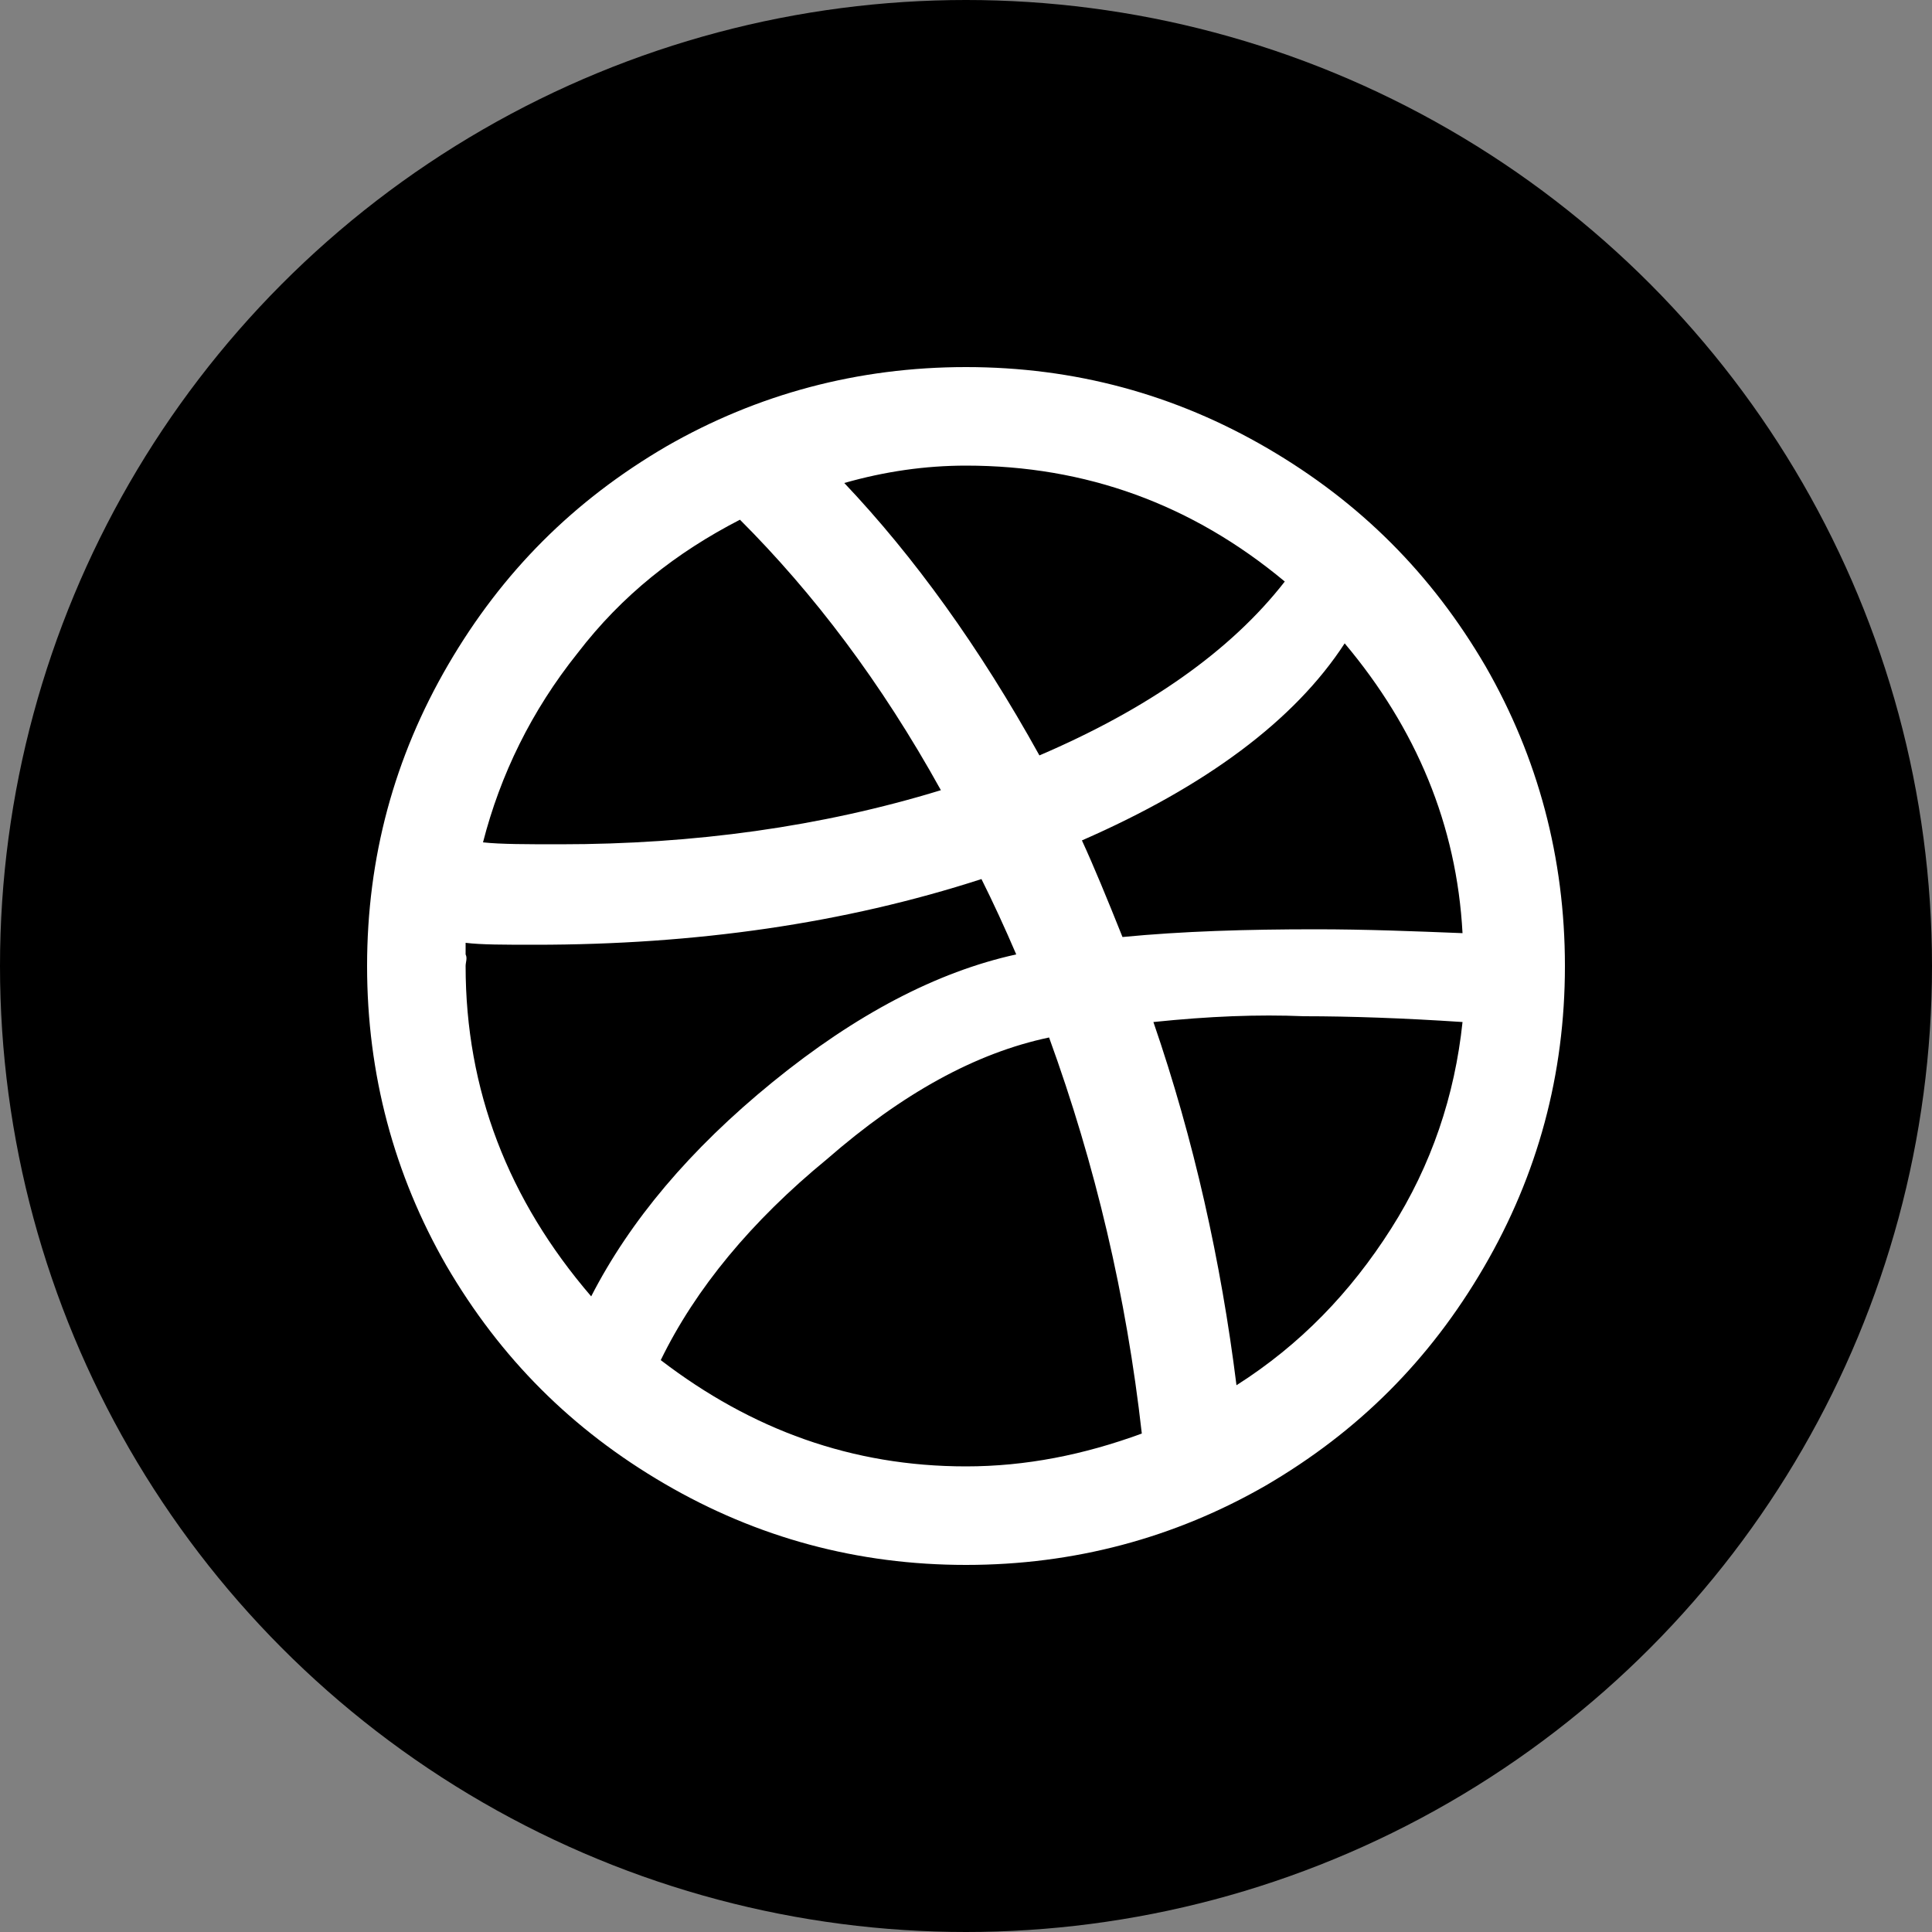 <?xml version="1.0" encoding="utf-8"?>
<!-- Generator: Adobe Illustrator 20.1.0, SVG Export Plug-In . SVG Version: 6.00 Build 0)  -->
<svg version="1.1" xmlns="http://www.w3.org/2000/svg" xmlns:xlink="http://www.w3.org/1999/xlink" x="0px" y="0px"
	 viewBox="0 0 100 100" style="enable-background:new 0 0 100 100;" xml:space="preserve">
<rect x="0" y="0" width="100" height="100" fill="#808080" stroke="none"/>
<style type="text/css">
	.st0{display:none;}
	.st1{display:inline;fill:#050505;}
	.st2{display:inline;fill:#6FBC6D;}
	.st3{display:inline;}
	.st4{fill-rule:evenodd;clip-rule:evenodd;fill:#AA5252;}
	.st5{fill:#AA5252;}
	.st6{fill:#FFFFFF;}
</style>
<g id="base">
	<circle cx="50" cy="50" r="50"/>
</g>
<g id="twitter_x5F_logo" class="st0">
	<path class="st1" d="M38.5,75.3c23.5,0,36.3-19.4,36.3-36.3c0-0.6,0-1.1,0-1.6c2.5-1.8,4.7-4,6.4-6.6c-2.3,1-4.7,1.7-7.3,2
		c2.6-1.6,4.7-4.1,5.6-7.1c-2.5,1.5-5.2,2.5-8.1,3.1c-2.3-2.5-5.6-4-9.3-4c-7,0-12.8,5.7-12.8,12.8c0,1,0.1,2,0.3,2.9
		c-10.6-0.5-20-5.6-26.3-13.3c-1.1,1.9-1.7,4.1-1.7,6.4c0,4.4,2.3,8.3,5.7,10.6c-2.1-0.1-4.1-0.6-5.8-1.6c0,0.1,0,0.1,0,0.2
		c0,6.2,4.4,11.3,10.2,12.5c-1.1,0.3-2.2,0.4-3.4,0.4c-0.8,0-1.6-0.1-2.4-0.2c1.6,5.1,6.3,8.8,11.9,8.9c-4.4,3.4-9.9,5.5-15.8,5.5
		c-1,0-2-0.1-3-0.2C24.6,73.2,31.3,75.3,38.5,75.3"/>
</g>
<g id="treehouse_x5F_logo" class="st0">
	<path class="st2" d="M28.2,69.7c2.1,1.2,5.3-0.7,7.3-4.2l3.6-6.3c1.3-2.6,1.1-5.7-0.5-8.1L38.5,51c-1.7-2.4-3.9-4.6-4.7-5.4
		c-0.4-0.5-0.8-1-1-1.7c-0.6-2.2,0.7-4.4,2.8-5c2.2-0.6,4.4,0.7,5,2.8c0.2,0.5,0.2,1.1,0.1,1.6c-0.1,0.9,0.2,2.4,1.5,3.8
		c1.3,1.4,3.9-1.3,4.8-4.1l0-0.1c0.9-2.8,1.4-5.2,1.2-5.5c-0.1-0.1-0.2-0.3-0.3-0.4c-1.2-2.3-0.3-5,1.9-6.2c2.3-1.2,5-0.3,6.2,1.9
		c1.2,2.3,0.3,5-1.9,6.2c-0.1,0.1-0.2,0.1-0.3,0.1c-0.2,0.1-0.7,1.3-1.1,2.6c-0.4,1.4-0.8,2.5-0.8,2.5c0,0.1-0.1,0.3-0.1,0.4
		l-2.3,8.1l2.4-5c0.3,0.9,0.8,1,1.8,0.2c0.6-0.5,1.7-1.3,2.2-1.7c1-0.7,1.8-2,2.2-2.8c0.2-0.5,0.6-0.9,1-1.3
		c1.7-1.4,4.3-1.1,5.7,0.6c1.4,1.7,1.1,4.3-0.6,5.7c-0.5,0.4-1.1,0.7-1.7,0.8c-1,0.2-4.5,2.4-6.6,3.9c-0.4,0.3-0.7,0.5-0.9,0.8
		l-5.6,4.3l4.9-2.6c0,0,0.5,0.1,1.1,0c1.8-0.2,3.6-0.5,4-0.9c0.2-0.3,0.5-0.5,0.7-0.7c1.6-1.2,3.9-0.8,5.1,0.8
		c1.2,1.6,0.8,3.9-0.8,5.1c-0.7,0.5-1.5,0.7-2.2,0.7c-1.3,0-4.7-0.7-7.6-0.2l-0.7,0.1c-2.9,0.5-6.3,3-7.7,5.6c0,0-1.3,2.4-3,5.3
		c-1.7,2.9-1.5,6.1,0.3,7.1l3.3,1.9c1.7,0.9,4.4,0.9,6,0l22.6-12.7c1.7-0.9,3-3.2,3-5.1V37.6c0-1.9-1.4-4.2-3-5.1L53,19.7
		c-1.7-0.9-4.4-0.9-6,0L24.5,32.4c-1.7,0.9-3,3.3-3,5.2v24.9c0,1.9,1.4,4.2,3,5.2C24.5,67.6,26.1,68.5,28.2,69.7z"/>
</g>
<g id="github_x5F_logo" class="st0">
	<g class="st3">
		<path class="st4" d="M50,19c-17.6,0-31.8,14.2-31.8,31.8c0,14,9.1,26,21.7,30.2c1.6,0.3,2.2-0.7,2.2-1.5c0-0.8,0-3.3,0-5.9
			c-8.8,1.9-10.7-3.8-10.7-3.8c-1.4-3.7-3.5-4.7-3.5-4.7c-2.9-2,0.2-1.9,0.2-1.9c3.2,0.2,4.9,3.3,4.9,3.3c2.8,4.9,7.4,3.5,9.2,2.6
			c0.3-2.1,1.1-3.5,2-4.3c-7.1-0.8-14.5-3.5-14.5-15.7c0-3.5,1.2-6.3,3.3-8.5c-0.3-0.8-1.4-4,0.3-8.4c0,0,2.7-0.9,8.7,3.3
			c2.5-0.7,5.3-1.1,8-1.1c2.7,0,5.4,0.4,8,1.1c6.1-4.1,8.7-3.3,8.7-3.3c1.7,4.4,0.6,7.6,0.3,8.4c2,2.2,3.3,5.1,3.3,8.5
			c0,12.2-7.4,14.9-14.5,15.7c1.1,1,2.2,2.9,2.2,5.9c0,4.3,0,7.7,0,8.7c0,0.8,0.6,1.8,2.2,1.5c12.6-4.2,21.7-16.1,21.7-30.2
			C81.8,33.2,67.6,19,50,19z"/>
		<path class="st5" d="M30.3,64.6c-0.1,0.2-0.3,0.2-0.5,0.1c-0.2-0.1-0.4-0.3-0.3-0.5c0.1-0.2,0.3-0.2,0.5-0.1
			C30.2,64.3,30.3,64.5,30.3,64.6L30.3,64.6z M29.9,64.3"/>
		<path class="st5" d="M31.5,66.1c-0.2,0.1-0.4,0.1-0.6-0.1c-0.2-0.2-0.2-0.5-0.1-0.7c0.2-0.1,0.4-0.1,0.7,0.1
			C31.7,65.6,31.7,65.9,31.5,66.1L31.5,66.1z M31.2,65.7"/>
		<path class="st5" d="M32.8,67.9c-0.2,0.1-0.5,0-0.7-0.3c-0.2-0.3-0.2-0.6,0-0.8c0.2-0.1,0.5,0,0.7,0.3C33,67.4,33,67.8,32.8,67.9
			L32.8,67.9z M32.8,67.9"/>
		<path class="st5" d="M34.5,69.7c-0.2,0.2-0.5,0.1-0.8-0.1c-0.3-0.3-0.4-0.6-0.2-0.8c0.2-0.2,0.5-0.1,0.8,0.1
			C34.6,69.1,34.7,69.5,34.5,69.7L34.5,69.7z M34.5,69.7"/>
		<path class="st5" d="M36.9,70.7c-0.1,0.2-0.4,0.4-0.8,0.3c-0.4-0.1-0.6-0.4-0.5-0.7c0.1-0.3,0.4-0.4,0.8-0.3
			C36.7,70.2,37,70.4,36.9,70.7L36.9,70.7z M36.9,70.7"/>
		<path class="st5" d="M39.5,70.9c0,0.3-0.3,0.5-0.7,0.5c-0.4,0-0.7-0.2-0.7-0.5c0-0.3,0.3-0.5,0.7-0.5
			C39.2,70.4,39.5,70.6,39.5,70.9L39.5,70.9z M39.5,70.9"/>
		<path class="st5" d="M41.9,70.5c0,0.3-0.2,0.5-0.6,0.6c-0.4,0.1-0.7-0.1-0.8-0.3c0-0.3,0.2-0.5,0.6-0.6
			C41.5,70.1,41.9,70.2,41.9,70.5L41.9,70.5z M41.9,70.5"/>
	</g>
</g>
<g id="dribbble_x5F_logo">
	<path class="st6" d="M19,50c0-5.6,1.4-10.8,4.2-15.6c2.8-4.8,6.5-8.5,11.3-11.3C39.2,20.4,44.4,19,50,19c5.6,0,10.8,1.4,15.6,4.2
		c4.8,2.8,8.5,6.5,11.3,11.3C79.6,39.2,81,44.4,81,50s-1.4,10.8-4.2,15.6c-2.8,4.8-6.5,8.5-11.3,11.3C60.8,79.6,55.6,81,50,81
		c-5.6,0-10.8-1.4-15.6-4.2c-4.8-2.8-8.5-6.5-11.3-11.3C20.4,60.8,19,55.6,19,50z M24.1,50c0,6.4,2.2,12.1,6.5,17.1
		c2-3.9,5.1-7.6,9.4-11.1c4.3-3.5,8.5-5.7,12.6-6.6c-0.6-1.4-1.2-2.7-1.8-3.9c-7.1,2.3-14.8,3.4-23.1,3.4c-1.6,0-2.8,0-3.6-0.1
		c0,0.2,0,0.4,0,0.6C24.2,49.6,24.1,49.8,24.1,50z M25,43.6c0.9,0.1,2.3,0.1,4,0.1c6.9,0,13.5-0.9,19.7-2.8
		c-3.1-5.6-6.6-10.2-10.4-14c-3.3,1.7-6.1,3.9-8.4,6.9C27.5,36.8,25.9,40.1,25,43.6z M34.2,70.4c4.7,3.6,9.9,5.5,15.8,5.5
		c3.1,0,6.1-0.6,9.1-1.7c-0.8-7.1-2.4-13.9-4.8-20.5c-3.8,0.8-7.6,2.9-11.5,6.3C38.9,63.2,36,66.7,34.2,70.4z M43.7,25
		c3.6,3.8,7,8.5,10.1,14.1c5.6-2.4,9.9-5.4,12.7-9c-4.8-4-10.3-6-16.5-6C47.9,24.1,45.8,24.4,43.7,25z M56,43.5c0.6,1.3,1.3,3,2.1,5
		c3.1-0.3,6.4-0.4,10-0.4c2.6,0,5.1,0.1,7.6,0.2c-0.3-5.6-2.4-10.6-6.1-15C67,37.3,62.4,40.7,56,43.5z M59.7,52.9
		c2.1,6.1,3.5,12.4,4.3,18.8c3.3-2.1,5.9-4.8,8-8.1c2.1-3.3,3.3-6.9,3.7-10.7c-3-0.2-5.8-0.3-8.2-0.3C65.1,52.5,62.6,52.6,59.7,52.9
		z"/>
</g>
<g id="codepen_x5F_logo" class="st0">
	<g class="st3">
		<polygon points="24.4,45.6 24.4,54.4 31,50 		"/>
		<polygon points="47.3,39.1 47.3,26.7 26.5,40.6 35.8,46.8 		"/>
		<polygon points="73.5,40.6 52.7,26.7 52.7,39.1 64.2,46.8 		"/>
		<polygon points="26.5,59.4 47.3,73.3 47.3,60.9 35.8,53.2 		"/>
		<polygon points="52.7,60.9 52.7,73.3 73.5,59.4 64.2,53.2 		"/>
		<polygon points="50,43.7 40.6,50 50,56.3 59.4,50 		"/>
		<path d="M50,0C22.4,0,0,22.4,0,50c0,27.6,22.4,50,50,50c27.6,0,50-22.4,50-50C100,22.4,77.6,0,50,0z M80.9,59.4c0,0.1,0,0.2,0,0.3
			c0,0,0,0.1,0,0.1c0,0.1,0,0.1,0,0.2c0,0,0,0.1,0,0.1c0,0.1,0,0.1-0.1,0.2c0,0,0,0.1-0.1,0.1c0,0.1-0.1,0.1-0.1,0.2
			c0,0-0.1,0.1-0.1,0.1c0,0.1-0.1,0.1-0.1,0.2c0,0-0.1,0.1-0.1,0.1c0,0-0.1,0.1-0.1,0.1c0,0-0.1,0.1-0.1,0.1c0,0-0.1,0.1-0.2,0.1
			c0,0-0.1,0.1-0.1,0.1c0,0,0,0,0,0L51.5,80.5c-0.4,0.3-1,0.4-1.5,0.4c-0.5,0-1-0.1-1.5-0.4L20.3,61.6c0,0,0,0,0,0
			c0,0-0.1-0.1-0.1-0.1c-0.1,0-0.1-0.1-0.2-0.1c0,0-0.1-0.1-0.1-0.1c0,0-0.1-0.1-0.1-0.1c0,0-0.1-0.1-0.1-0.1c0-0.1-0.1-0.1-0.1-0.2
			c0,0-0.1-0.1-0.1-0.1c0-0.1-0.1-0.1-0.1-0.2c0,0,0-0.1-0.1-0.1c0-0.1,0-0.1-0.1-0.2c0,0,0-0.1,0-0.1c0-0.1,0-0.1,0-0.2
			c0,0,0-0.1,0-0.1c0-0.1,0-0.2,0-0.3V40.6c0-0.1,0-0.2,0-0.3c0,0,0-0.1,0-0.1c0-0.1,0-0.1,0-0.2c0,0,0-0.1,0-0.1
			c0-0.1,0-0.1,0.1-0.2c0,0,0-0.1,0.1-0.1c0-0.1,0.1-0.1,0.1-0.2c0,0,0-0.1,0.1-0.1c0-0.1,0.1-0.1,0.1-0.2c0,0,0.1-0.1,0.1-0.1
			c0,0,0.1-0.1,0.1-0.1c0,0,0.1-0.1,0.1-0.1c0,0,0.1-0.1,0.2-0.1c0,0,0.1-0.1,0.1-0.1c0,0,0,0,0,0l28.3-18.8c0.9-0.6,2.1-0.6,2.9,0
			l28.3,18.8c0,0,0,0,0,0c0,0,0.1,0.1,0.1,0.1c0.1,0,0.1,0.1,0.2,0.1c0,0,0.1,0.1,0.1,0.1c0,0,0.1,0.1,0.1,0.1c0,0,0.1,0.1,0.1,0.1
			c0,0.1,0.1,0.1,0.1,0.2c0,0,0.1,0.1,0.1,0.1c0,0.1,0.1,0.1,0.1,0.2c0,0,0,0.1,0.1,0.1c0,0.1,0,0.1,0.1,0.2c0,0,0,0.1,0,0.1
			c0,0.1,0,0.1,0,0.2c0,0,0,0.1,0,0.1c0,0.1,0,0.2,0,0.3V59.4z"/>
		<polygon points="75.6,54.4 75.6,45.6 69,50 		"/>
	</g>
</g>
</svg>
